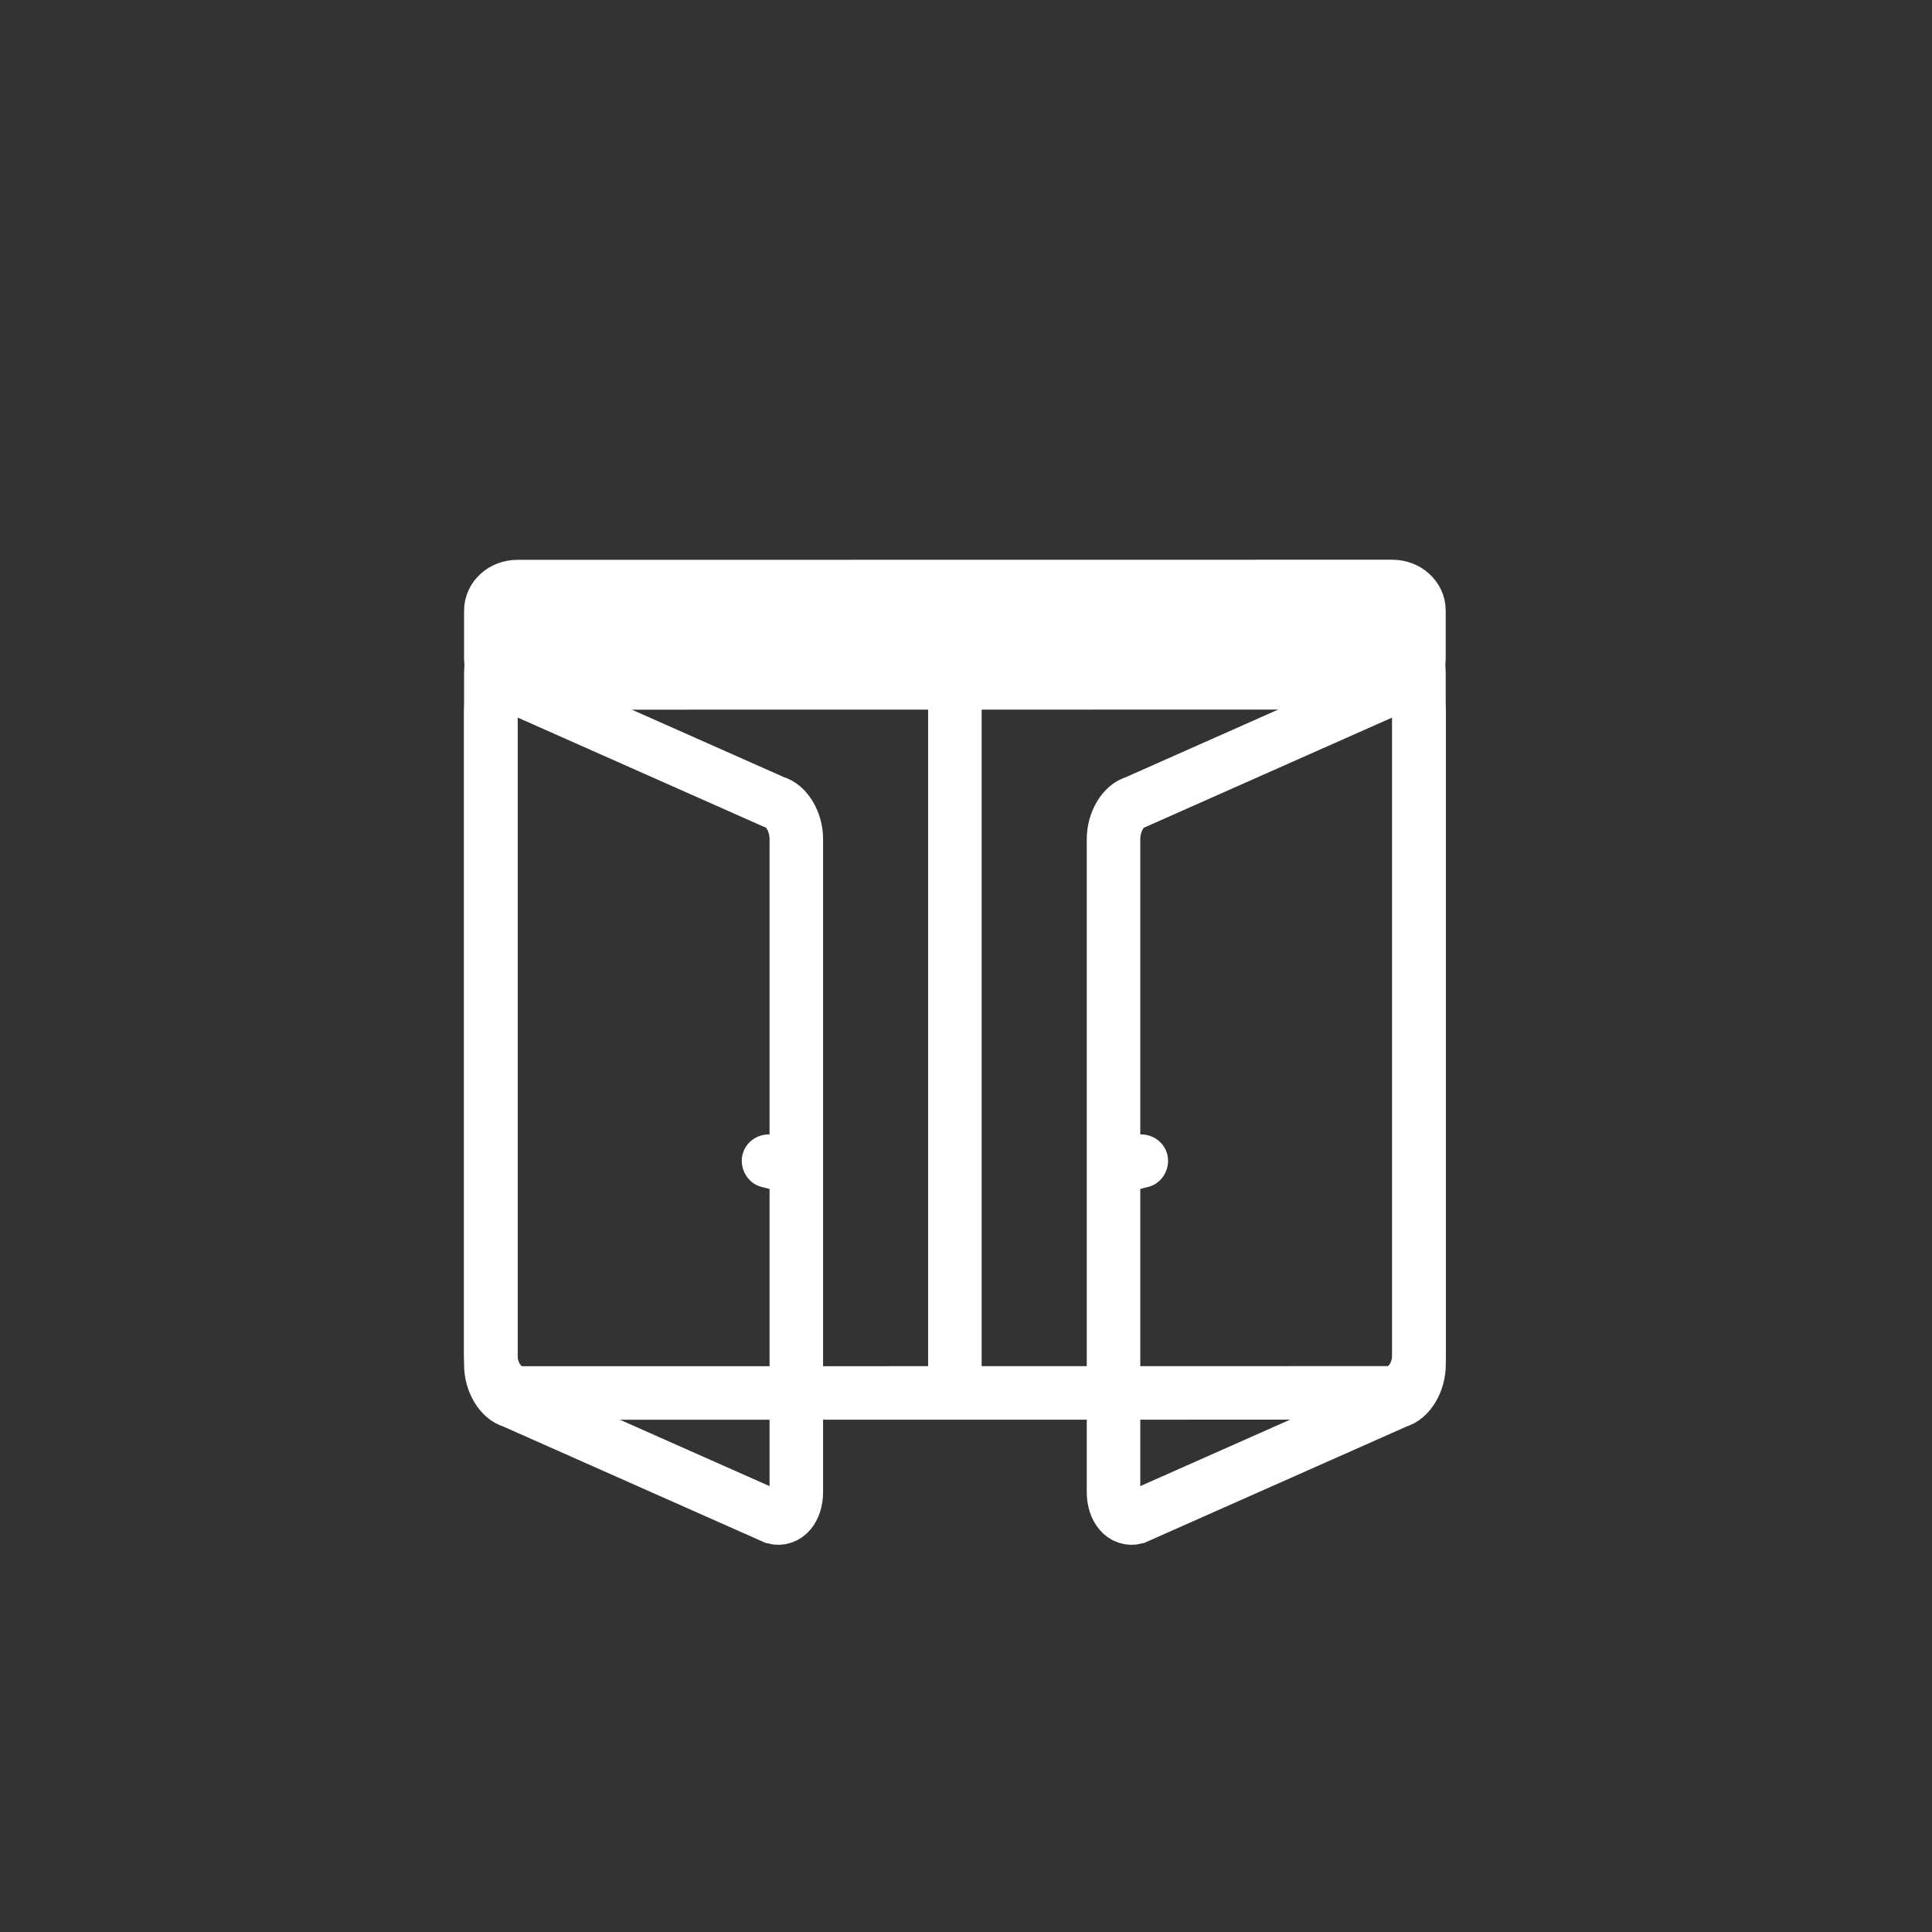 <?xml version="1.0" encoding="iso-8859-1"?>
<!-- Generator: Adobe Illustrator 16.0.0, SVG Export Plug-In . SVG Version: 6.00 Build 0)  -->
<!DOCTYPE svg PUBLIC "-//W3C//DTD SVG 1.1 Tiny//EN" "http://www.w3.org/Graphics/SVG/1.1/DTD/svg11-tiny.dtd">
<svg version="1.1" baseProfile="tiny" id="fts_x5F_window_x5F_2w_x5F_open_x5F_lr"
	 xmlns="http://www.w3.org/2000/svg" xmlns:xlink="http://www.w3.org/1999/xlink" x="0px" y="0px" width="361px" height="361px"
	 viewBox="0 0 361 361" xml:space="preserve">
<rect x="0" y="0" width="361" height="361" fill="#333333" stroke="none"/>
<g>
	<path fill="none" stroke="#FFFFFF" stroke-width="10" stroke-miterlimit="10" d="M265.149,254.982c0,3.217-1.833,6.299-4.096,6.883
		l-48.892,21.692c-2.262,0.584-4.096-1.551-4.096-4.768V156.775c0-3.217,1.833-6.299,4.096-6.884l48.892-21.692
		c2.262-0.584,4.096,1.551,4.096,4.768V254.982z"/>
	<g>
		<path fill="#FFFFFF" d="M209.84,222.967c1.585-0.399,3.169-0.799,4.754-1.199c2.642-0.667,4.203-3.567,3.492-6.15
			c-0.734-2.668-3.51-4.159-6.15-3.492c-1.585,0.399-3.169,0.799-4.754,1.199c-2.642,0.667-4.203,3.567-3.492,6.15
			C204.424,222.143,207.2,223.633,209.84,222.967L209.84,222.967z"/>
	</g>
</g>
<g>
	<path fill="none" stroke="#FFFFFF" stroke-width="10" stroke-miterlimit="10" d="M265.136,253.18c0,3.911-2.583,7.083-5.767,7.083
		l-161.89,0.021c-3.186,0-5.768-3.171-5.768-7.083V125.7c0-3.911,2.582-7.083,5.768-7.083l161.89-0.021
		c3.185,0,5.767,3.172,5.767,7.083V253.18z"/>
	
		<line fill="none" stroke="#FFFFFF" stroke-width="10" stroke-miterlimit="10" x1="178.423" y1="119.46" x2="178.423" y2="256.635"/>
	<path fill="none" stroke="#FFFFFF" stroke-width="10" stroke-miterlimit="10" d="M265.136,123.086c0,2.485-2.217,4.5-4.952,4.5
		l-163.522,0.021c-2.734,0-4.951-2.015-4.951-4.5v-9c0-2.485,2.217-4.5,4.951-4.5l163.522-0.021c2.734,0,4.952,2.015,4.952,4.5
		V123.086z"/>
</g>
<g>
	<path fill="none" stroke="#FFFFFF" stroke-width="10" stroke-miterlimit="10" d="M91.711,254.982c0,3.217,1.833,6.299,4.096,6.883
		l48.892,21.692c2.262,0.584,4.096-1.551,4.096-4.768V156.775c0-3.217-1.833-6.299-4.096-6.884l-48.892-21.692
		c-2.262-0.584-4.096,1.551-4.096,4.768V254.982z"/>
	<g>
		<path fill="#FFFFFF" d="M149.678,213.324c-1.584-0.4-3.169-0.8-4.753-1.199c-2.641-0.667-5.417,0.824-6.15,3.492
			c-0.711,2.583,0.85,5.484,3.492,6.15c1.584,0.4,3.169,0.8,4.753,1.199c2.641,0.667,5.417-0.824,6.15-3.492
			C153.881,216.891,152.32,213.991,149.678,213.324L149.678,213.324z"/>
	</g>
</g>
</svg>

